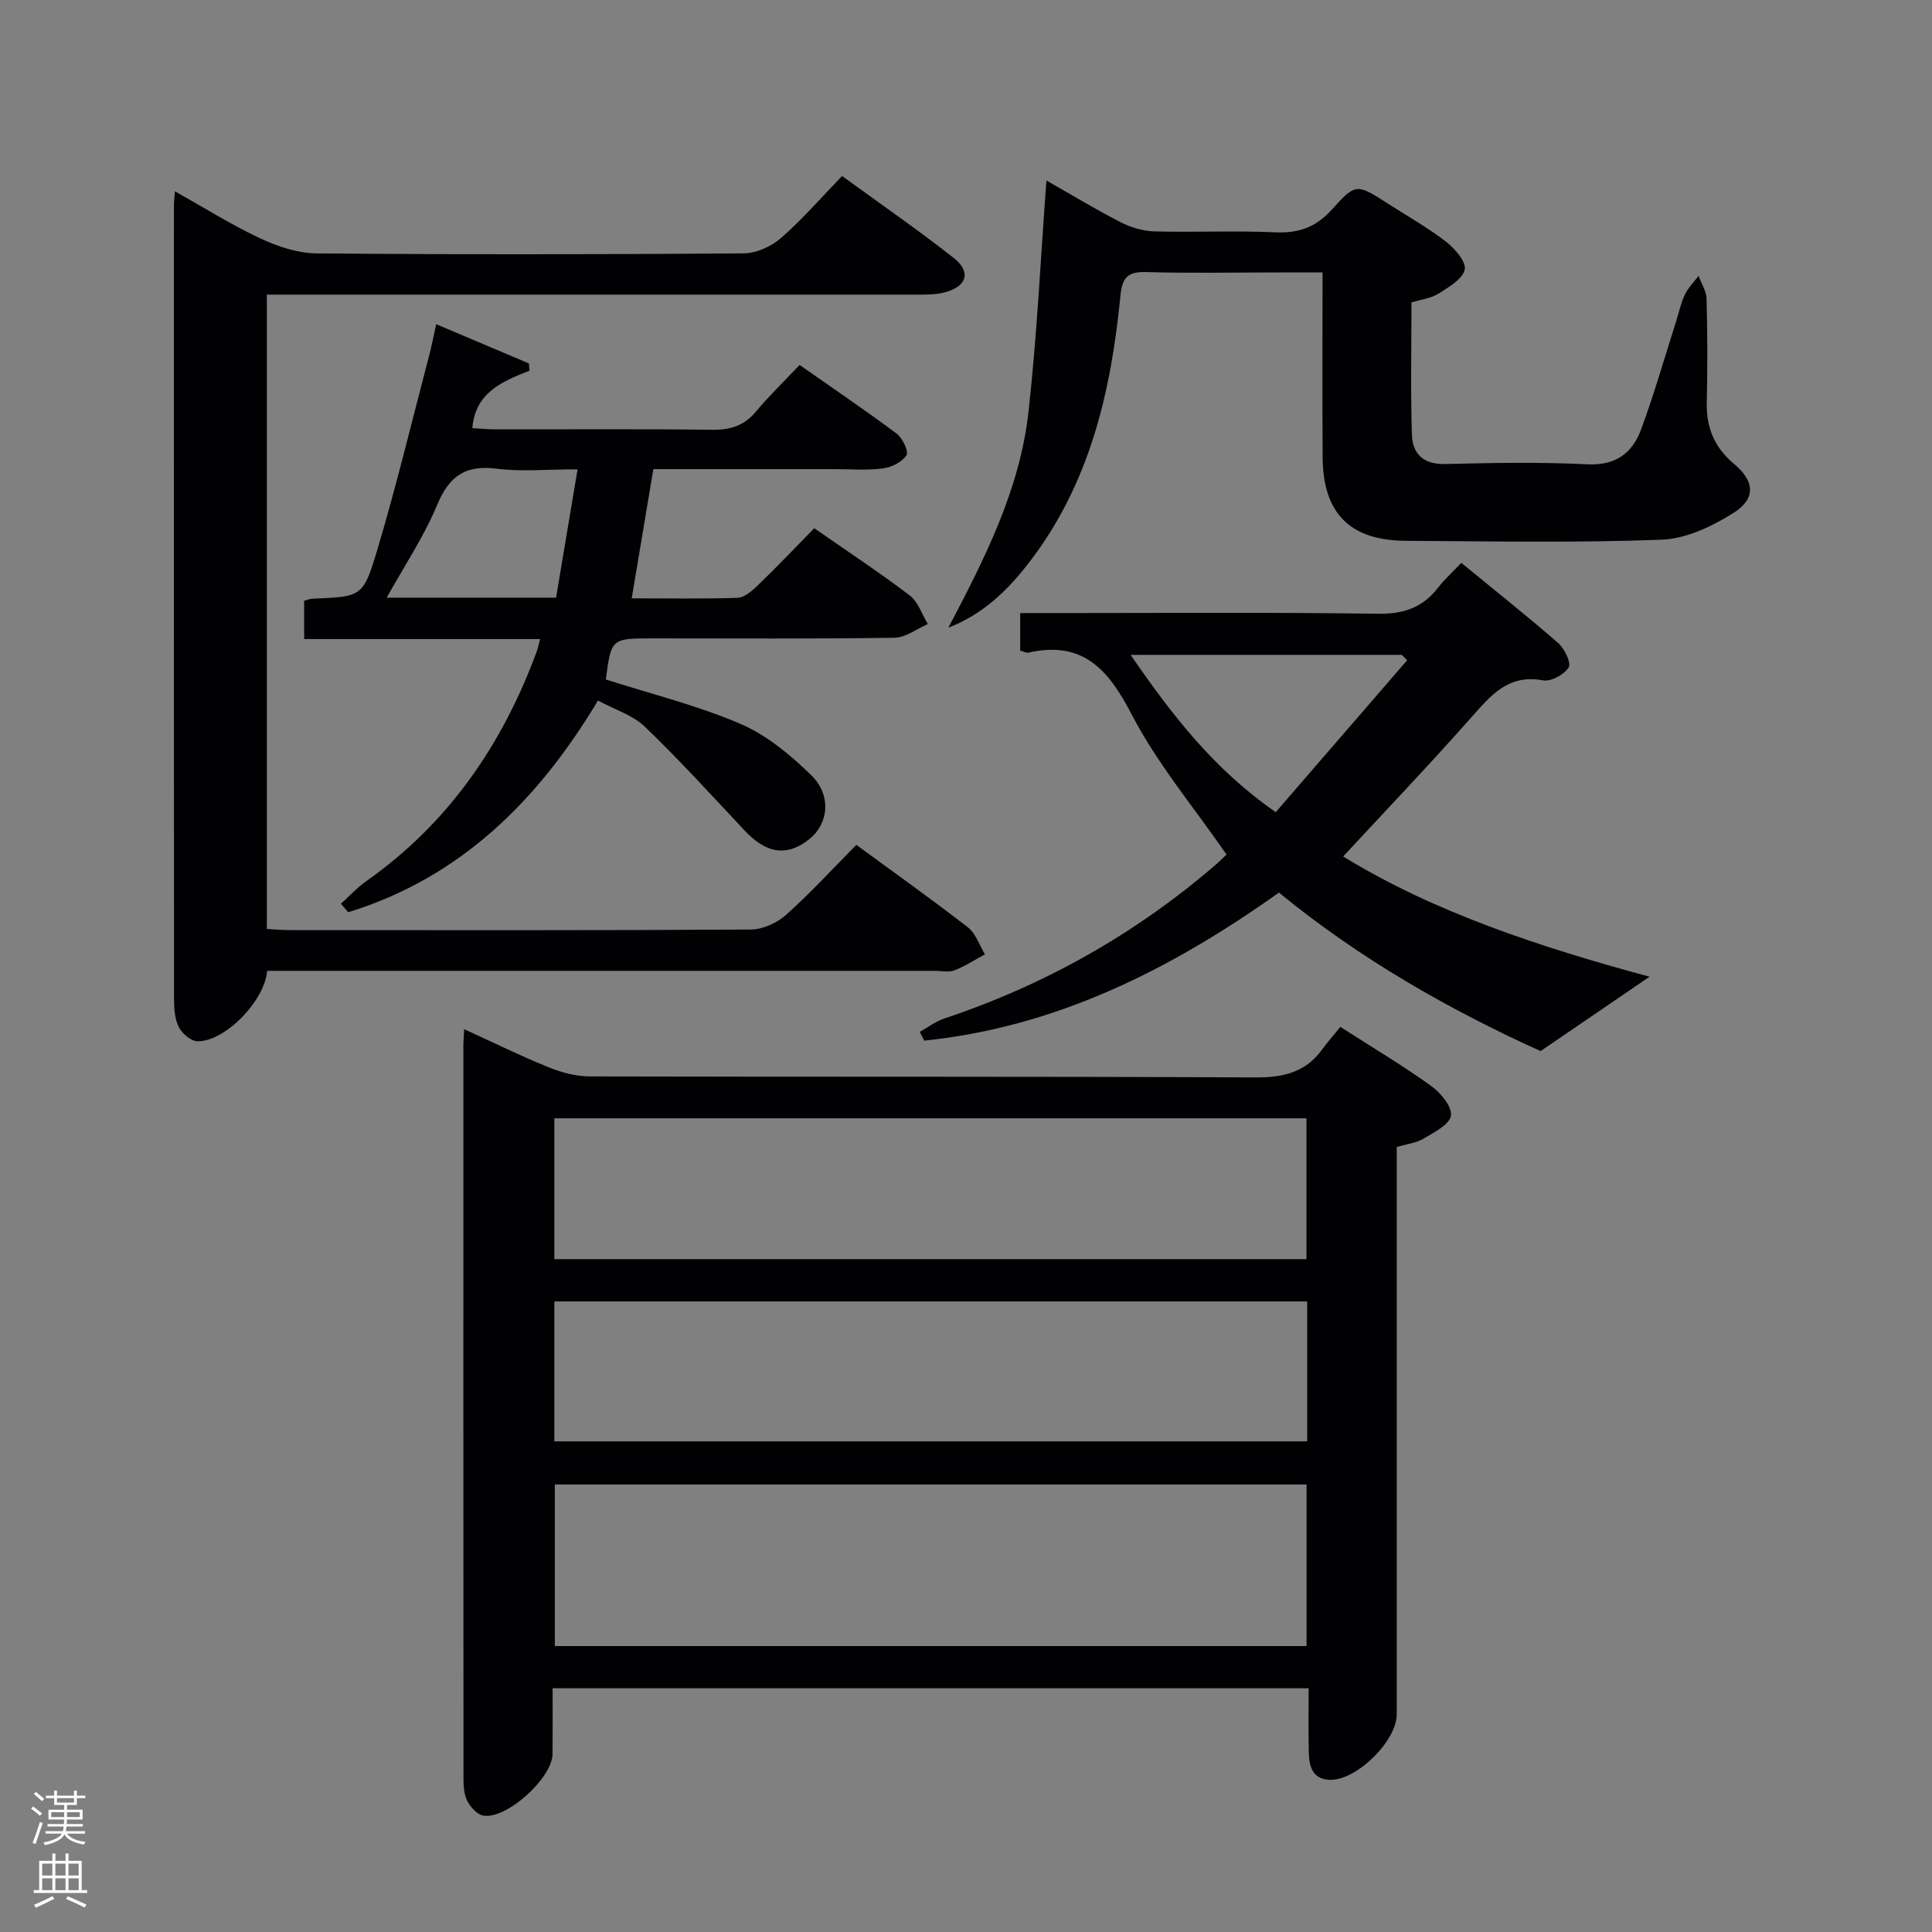 <svg enable-background="new 0 0 400 400" viewBox="0 0 400 400" xmlns="http://www.w3.org/2000/svg"><rect x="0" y="0" width="400" height="400" fill="#808080" stroke="none"/><g fill="#010103"><path d="m277.51 212.61c6.91 4.43 13.06 8.09 18.84 12.25 1.95 1.41 4.33 4.31 4.05 6.14-.29 1.85-3.51 3.45-5.69 4.75-1.51.9-3.44 1.11-5.53 1.72v6.01 111.45c0 5.58-8.46 13.86-13.99 13.56-3.53-.19-4.15-2.88-4.22-5.68-.1-4.3-.03-8.61-.03-13.27-52.12 0-103.85 0-156.53 0 0 4.45.03 9.03-.01 13.61-.04 4.97-9.58 13.63-14.38 12.74-1.29-.24-2.68-1.82-3.32-3.12-.69-1.4-.74-3.21-.74-4.84-.03-50.48-.03-100.95-.02-151.43 0-.97.09-1.94.16-3.42 6 2.74 11.62 5.51 17.41 7.86 2.68 1.09 5.68 1.91 8.54 1.92 45.98.12 91.96-.02 137.93.21 5.79.03 10.35-1.08 13.79-5.83 1.08-1.49 2.3-2.87 3.74-4.63zm-7 128.19c0-11.48 0-22.5 0-33.45-52.13 0-103.83 0-155.64 0v33.45zm-.02-80.11c0-10.16 0-19.71 0-29.16-52.15 0-103.86 0-155.72 0v29.16zm.15 8.76c-52.03 0-103.77 0-155.87 0v28.97h155.87c0-9.84 0-19.28 0-28.97z"/><path d="m177.29 174.92c7.9 5.79 15.63 11.28 23.12 17.09 1.63 1.27 2.36 3.69 3.51 5.58-2.1 1.13-4.12 2.46-6.33 3.32-1.16.45-2.64.09-3.97.09-44.16 0-88.31 0-132.47 0-1.96 0-3.93 0-5.84 0-.54 6.3-8.71 14.61-14.38 14.59-1.34-.01-3.21-1.57-3.89-2.9-.86-1.68-1-3.85-1.01-5.81-.04-54.82-.03-109.64-.02-164.46 0-.65.1-1.31.21-2.81 6.09 3.41 11.66 6.93 17.59 9.71 3.61 1.69 7.76 3.1 11.68 3.14 29.49.26 58.99.22 88.48 0 2.62-.02 5.72-1.43 7.74-3.19 4.38-3.81 8.2-8.25 12.63-12.83 7.95 5.79 15.72 11.14 23.12 16.97 3.64 2.87 2.76 5.82-1.71 7.08-1.72.48-3.61.51-5.42.51-42.99.01-85.98 0-128.97 0-1.96 0-3.91 0-6.11 0v131.33c1.56.08 3.15.24 4.74.24 31.83.01 63.65.08 95.48-.12 2.47-.02 5.41-1.37 7.29-3.05 5.07-4.53 9.69-9.59 14.53-14.48z"/><path d="m168.58 109.36c7.05 4.91 13.58 9.21 19.78 13.93 1.74 1.33 2.52 3.91 3.74 5.91-2.3.99-4.58 2.81-6.89 2.84-16.66.25-33.32.13-49.99.13-8.67 0-8.67 0-9.79 8.51 9.36 3 18.91 5.35 27.83 9.17 5.45 2.34 10.41 6.45 14.71 10.66 4.23 4.14 3.56 9.99-.32 13.15-4.62 3.76-8.95 3.14-13.49-1.71-6.79-7.25-13.49-14.61-20.65-21.49-2.51-2.42-6.26-3.55-9.71-5.42-12.51 20.9-28.62 36.71-51.71 43.83-.5-.59-1-1.17-1.51-1.76 1.72-1.55 3.31-3.3 5.19-4.63 17.07-12.01 28.29-28.34 35.4-47.72.22-.6.33-1.23.65-2.45-16.38 0-32.43 0-48.85 0 0-2.93 0-5.32 0-7.93.54-.14 1.15-.41 1.78-.43 9.95-.43 10.42-.28 13.25-9.73 4.04-13.48 7.32-27.18 10.9-40.8.5-1.91.87-3.86 1.41-6.3 6.62 2.8 12.9 5.46 19.18 8.12.05.5.1 1 .15 1.5-5.65 2.23-11.24 4.51-11.85 11.9 1.48.08 3.04.24 4.61.25 15 .02 29.99-.1 44.99.09 3.79.05 6.67-.82 9.13-3.78 2.66-3.19 5.67-6.09 9.03-9.64 6.95 4.87 13.63 9.39 20.09 14.22 1.22.91 2.54 3.71 2.04 4.47-.93 1.41-3.09 2.5-4.87 2.73-3.28.43-6.65.15-9.98.15-12.32 0-24.64 0-37.56 0-1.48 8.84-2.94 17.55-4.48 26.75 7.62 0 14.76.13 21.9-.11 1.39-.05 2.93-1.35 4.05-2.43 3.95-3.79 7.73-7.77 11.84-11.98zm-49-12.19c-6.45 0-11.65.52-16.71-.13-6.44-.82-9.84 1.45-12.34 7.45-2.75 6.61-6.82 12.68-10.47 19.25h35.07c1.44-8.63 2.88-17.21 4.45-26.57z"/><path d="m216.65 37.37c5.06 2.87 10.14 5.96 15.41 8.66 2.11 1.08 4.64 1.82 7.01 1.88 8.32.22 16.67-.19 24.98.19 4.88.22 8.45-1.08 11.75-4.77 4.91-5.48 5.14-5.28 11.54-1.18 4.06 2.6 8.29 4.99 12.09 7.93 1.81 1.4 4.2 4.2 3.82 5.76-.48 2-3.34 3.62-5.45 4.97-1.48.94-3.42 1.15-5.57 1.81 0 9.12-.2 18.26.09 27.38.12 3.92 2.34 6.18 6.86 6.07 9.82-.24 19.67-.43 29.47.06 5.87.29 9.31-2.33 11.11-7.19 2.7-7.3 4.84-14.81 7.21-22.24.61-1.9 1.01-3.9 1.85-5.68.68-1.43 1.88-2.61 2.85-3.9.58 1.59 1.62 3.16 1.66 4.77.18 7.16.2 14.32.04 21.48-.12 5.2 1.61 9.3 5.64 12.67 4.25 3.56 4.59 7.17-.06 10.12-4.43 2.81-9.86 5.39-14.95 5.58-17.63.67-35.3.33-52.96.23-11.54-.07-17.12-5.7-17.2-17.23-.09-12.48-.02-24.96-.02-38.33-3.36 0-6.45 0-9.53 0-8.99 0-17.99.18-26.98-.08-3.9-.12-4.97 1.15-5.35 5.01-1.93 19.72-6.33 38.7-18.71 54.87-4.45 5.82-9.58 10.92-16.9 13.74 7.51-14.27 14.81-28.6 16.59-44.7 1.76-15.76 2.5-31.62 3.71-47.88z"/><path d="m211.22 134.71c0-2.67 0-4.96 0-7.78h5.56c22.82 0 45.65-.19 68.47.14 5.32.08 9.26-1.24 12.45-5.36 1.32-1.7 2.94-3.16 4.84-5.18 6.87 5.64 13.61 10.98 20.08 16.62 1.31 1.15 2.73 4.12 2.15 5.04-.93 1.48-3.66 2.98-5.29 2.67-7.18-1.34-10.79 3.07-14.86 7.67-8.59 9.71-17.55 19.09-26.53 28.79 18.76 11.55 40.93 18.82 63.43 24.9-7.35 5.02-14.57 9.94-22.56 15.4-18.66-8.45-37.36-19.03-54.17-32.82-22.42 15.95-46.12 27.84-73.44 30.65-.31-.6-.62-1.21-.93-1.81 1.69-.94 3.29-2.17 5.09-2.77 20.76-6.93 39.47-17.45 56.06-31.73.99-.85 1.91-1.78 2.37-2.22-6.77-9.8-14.36-18.83-19.66-29.04-4.87-9.4-10.17-15.3-21.41-12.75-.4.08-.91-.23-1.65-.42zm80.12 1.98c-.37-.37-.74-.74-1.11-1.11-18.43 0-36.87 0-56.15 0 8.57 12.46 17.22 23.67 30.05 32.57 9.16-10.59 18.19-21.03 27.21-31.46z"/></g><path d="m6.44 374.46.42-.45c.65.47 1.27.95 1.85 1.44l-.45.49c-.65-.56-1.25-1.06-1.82-1.48m.93 7.33-.63-.26c.55-1.36 1.05-2.8 1.52-4.33.19.1.38.19.59.27-.46 1.29-.95 2.73-1.48 4.32m-.38-10.38.44-.42c.43.34 1.01.82 1.74 1.44l-.49.49c-.53-.51-1.09-1.01-1.69-1.51m2.5.35h1.72v-1.04h.59v1.04h3.52v-1.04h.59v1.04h1.75v.53h-1.75v1.42h-2.03v.97h3.22v2.03h-3.24c0 .35-.01.66-.03.93h3.32v.53h-3.37c-.03.27-.08.58-.15.94h3.96v.53h-3.71c.67.92 1.93 1.48 3.79 1.68-.13.24-.23.44-.29.59-2.13-.38-3.48-1.08-4.04-2.12-.43.97-1.77 1.72-4.03 2.23-.09-.19-.2-.37-.33-.55 2.1-.42 3.37-1.03 3.81-1.83h-3.36v-.53h3.58c.08-.29.13-.61.16-.94h-3.33v-.53h3.39c.02-.27.04-.58.04-.93h-3.23v-2.03h3.25v-.97h-2.07v-1.42h-1.73zm1.12 3.44v1h2.65c.01-.3.02-.44.01-.4v-.25-.35zm1.19-2h3.52v-.91h-3.52zm4.71 2h-2.63v.59c0 .16-.01.28-.01.4h2.64z" fill="#fcfafa"/><path d="m13.56 383.74h.63v1.52h2.72v6.07h1.13v.6h-11.06v-.6h1.13v-6.07h2.73v-1.52h.63v1.52h2.1v-1.52zm-2.69 8.83.38.56c-1.24.63-2.53 1.25-3.85 1.85-.1-.21-.21-.42-.34-.63 1.36-.55 2.63-1.15 3.81-1.78m-2.13-4.27h2.1v-2.45h-2.1zm0 3.04h2.1v-2.46h-2.1zm2.72-3.04h2.1v-2.45h-2.1zm0 3.04h2.1v-2.46h-2.1zm6.07 3.6c-1.41-.71-2.7-1.3-3.86-1.78l.35-.56c1.45.62 2.75 1.19 3.88 1.72zm-1.25-9.09h-2.1v2.45h2.1zm-2.09 5.49h2.1v-2.46h-2.1z" fill="#fcfafa"/></svg>